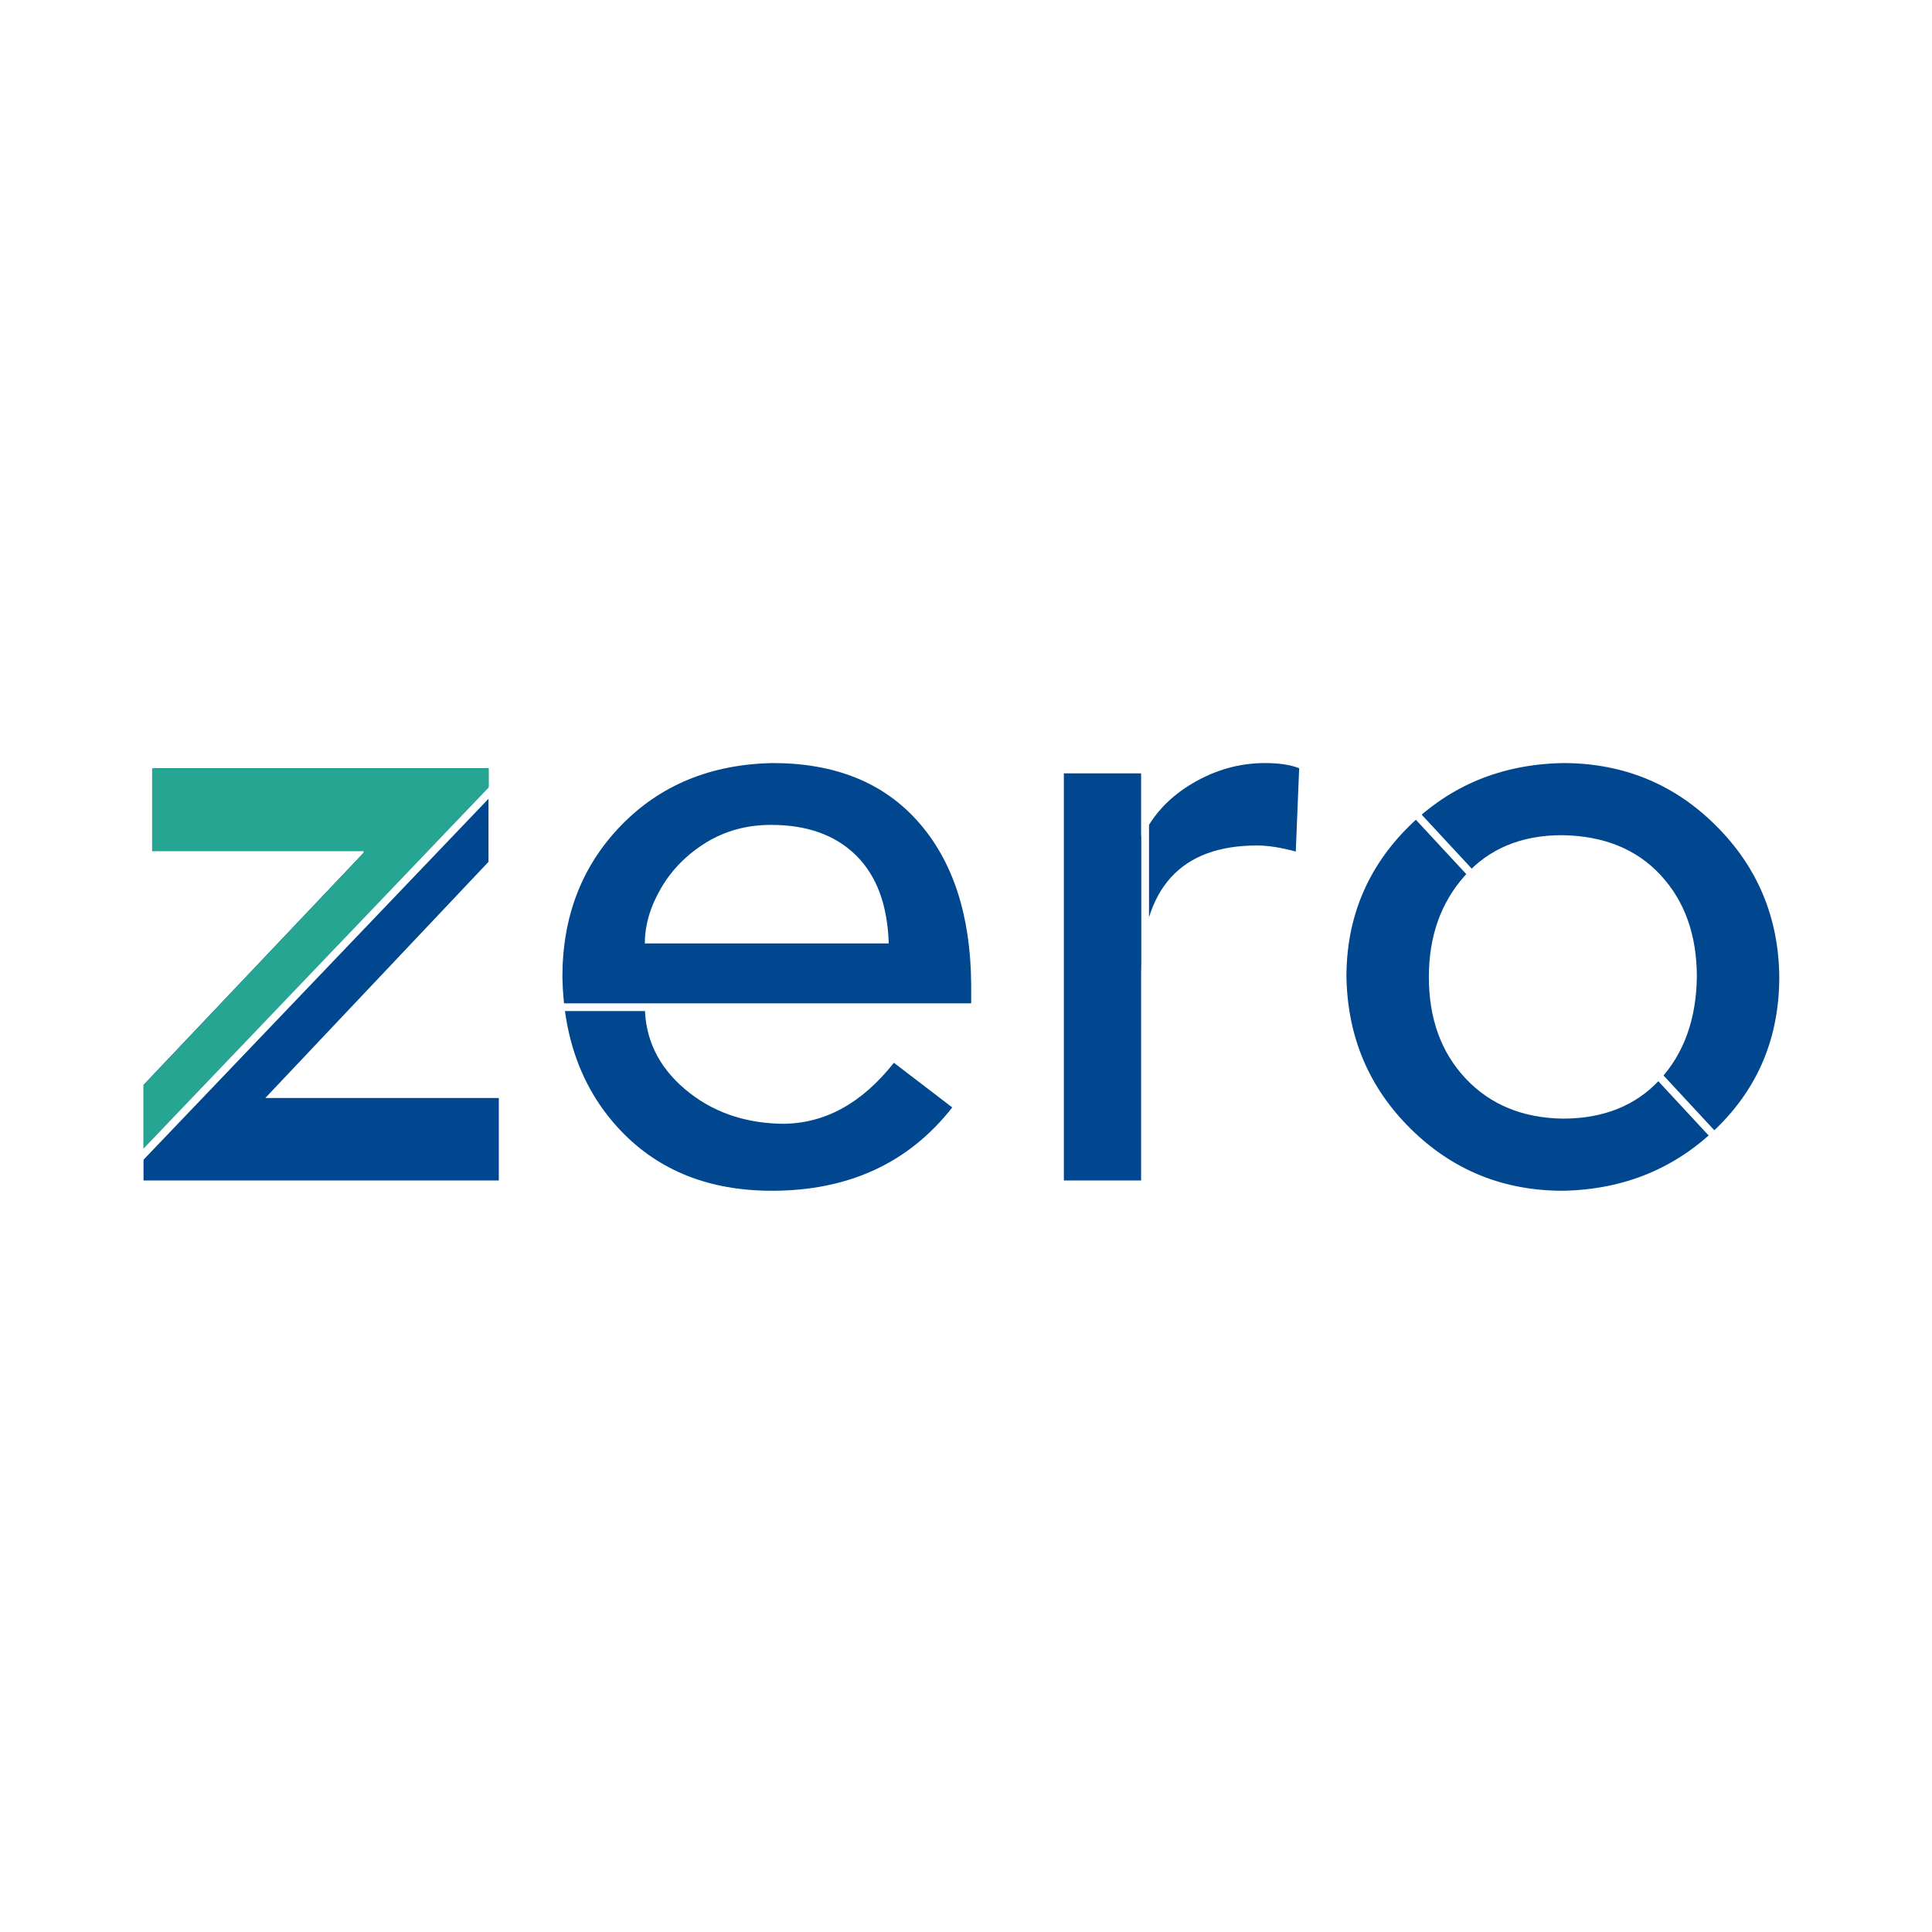 <svg xmlns="http://www.w3.org/2000/svg" xmlns:xlink="http://www.w3.org/1999/xlink" width="500" zoomAndPan="magnify" viewBox="0 0 375 375" height="500" preserveAspectRatio="xMidYMid meet" version="1.0"><defs><g/><clipPath id="4d5547caa3"><path d="M 27 149 L 97 149 L 97 228 L 27 228 Z M 27 149 " clip-rule="nonzero"/></clipPath><clipPath id="19ee83a9ee"><path d="M -43.812 184.234 L 58.266 77.414 L 165.086 179.492 L 63.008 286.309 Z M -43.812 184.234 " clip-rule="nonzero"/></clipPath><clipPath id="2138f0319f"><path d="M -453.695 264.629 L 6.434 -216.867 L 487.93 243.258 L 27.801 724.754 Z M -453.695 264.629 " clip-rule="nonzero"/></clipPath><clipPath id="115f659dc9"><path d="M -13.184 191.824 L 60.438 114.785 L 97.43 150.137 L 23.812 227.176 Z M -13.184 191.824 " clip-rule="nonzero"/></clipPath><clipPath id="e32e4ce9ed"><path d="M -21.117 103.801 L 101.426 103.797 L 101.426 229.004 L -21.117 229.008 Z M -21.117 103.801 " clip-rule="nonzero"/></clipPath><clipPath id="4945143594"><path d="M -315.445 212.5 L 53.883 -173.98 L 440.363 195.348 L 71.035 581.832 Z M -315.445 212.5 " clip-rule="nonzero"/></clipPath><clipPath id="ca3e5d8184"><path d="M -126.281 15.941 L 250.672 15.938 L 250.676 392.895 L -126.281 392.895 Z M -126.281 15.941 " clip-rule="nonzero"/></clipPath></defs><rect x="-37.5" width="450" fill="#ffffff" y="-37.5" height="450" fill-opacity="1"/><rect x="-37.5" width="450" fill="#ffffff" y="-37.5" height="450" fill-opacity="1"/><g fill="#00478f" fill-opacity="1"><g transform="translate(22.146, 229.125)"><g><path d="M 72.672 -80.016 L 72.672 -61.844 L 29.344 -16 L 74.672 -16 L 74.672 0 L 5.672 0 L 5.672 -18.5 L 48.5 -63.672 L 48.5 -64.016 L 7.672 -64.016 L 7.672 -80.016 Z M 72.672 -80.016 "/></g></g></g><g fill="#00478f" fill-opacity="1"><g transform="translate(102.489, 229.125)"><g><path d="M 47.5 -81.016 C 59.613 -81.016 69.031 -77.207 75.75 -69.594 C 82.477 -61.977 85.898 -51.504 86.016 -38.172 L 86.016 -34 L 22.672 -34 C 22.672 -27.562 25.254 -22.145 30.422 -17.75 C 35.586 -13.363 41.895 -11.113 49.344 -11 C 57.562 -11 64.785 -14.945 71.016 -22.844 L 82.344 -14.172 C 73.895 -3.391 62.227 2 47.344 2 C 35.227 2 25.473 -1.859 18.078 -9.578 C 10.691 -17.305 6.891 -27.281 6.672 -39.5 C 6.672 -51.281 10.473 -61.086 18.078 -68.922 C 25.691 -76.754 35.5 -80.785 47.5 -81.016 Z M 70.016 -46 C 69.785 -53.445 67.672 -59.145 63.672 -63.094 C 59.672 -67.039 54.172 -69.016 47.172 -69.016 C 42.504 -69.016 38.305 -67.875 34.578 -65.594 C 30.859 -63.312 27.941 -60.363 25.828 -56.75 C 23.723 -53.145 22.672 -49.562 22.672 -46 Z M 70.016 -46 "/></g></g><g transform="translate(195.167, 229.125)"><g><path d="M 50.344 -81.016 C 53.113 -81.016 55.332 -80.68 57 -80.016 L 56.344 -63.844 C 53.445 -64.625 50.945 -65.016 48.844 -65.016 C 34.062 -65.016 26.562 -56.789 26.344 -40.344 L 26.344 0 L 11.328 0 L 11.328 -79.016 L 26.344 -79.016 L 26.344 -66.844 L 26.672 -66.844 C 28.672 -71.062 31.891 -74.477 36.328 -77.094 C 40.773 -79.707 45.445 -81.016 50.344 -81.016 Z M 50.344 -81.016 "/></g></g></g><g fill="#00478f" fill-opacity="1"><g transform="translate(253.841, 229.125)"><g><path d="M 49.5 -81.016 C 61.176 -81.016 71.066 -76.984 79.172 -68.922 C 87.285 -60.867 91.398 -51.062 91.516 -39.5 C 91.516 -27.832 87.457 -18.051 79.344 -10.156 C 71.227 -2.27 61.281 1.781 49.5 2 C 37.945 2 28.113 -2 20 -10 C 11.883 -18 7.719 -27.832 7.5 -39.5 C 7.5 -50.945 11.523 -60.672 19.578 -68.672 C 27.641 -76.672 37.613 -80.785 49.5 -81.016 Z M 23.5 -39.5 C 23.5 -31.395 25.891 -24.812 30.672 -19.75 C 35.453 -14.695 41.727 -12.113 49.5 -12 C 57.395 -12 63.676 -14.523 68.344 -19.578 C 73.008 -24.641 75.398 -31.281 75.516 -39.5 C 75.516 -47.613 73.176 -54.195 68.5 -59.25 C 63.832 -64.312 57.445 -66.898 49.344 -67.016 C 41.445 -67.016 35.164 -64.398 30.5 -59.172 C 25.832 -53.953 23.5 -47.395 23.5 -39.5 Z M 23.5 -39.5 "/></g></g></g><g clip-path="url(#4d5547caa3)"><g clip-path="url(#19ee83a9ee)"><g clip-path="url(#2138f0319f)"><g clip-path="url(#115f659dc9)"><g clip-path="url(#e32e4ce9ed)"><g clip-path="url(#4945143594)"><g clip-path="url(#ca3e5d8184)"><path fill="#25a592" d="M 94.863 149.133 L 94.871 167.398 L 51.312 213.48 L 96.871 213.484 L 96.875 229.566 L 27.516 229.566 L 27.516 210.969 L 70.562 165.562 L 70.566 165.219 L 29.523 165.219 L 29.523 149.133 Z M 94.863 149.133 " fill-opacity="1" fill-rule="nonzero"/></g></g></g></g></g></g></g><path stroke-linecap="butt" transform="matrix(0, 0.75, -0.75, 0, 27.826, 133.526)" fill="none" stroke-linejoin="miter" d="M 0.002 0.498 L 130.866 0.498 " stroke="#ffffff" stroke-width="1" stroke-opacity="1" stroke-miterlimit="4"/><path stroke-linecap="butt" transform="matrix(0.518, -0.542, 0.542, 0.518, 21.603, 229.475)" fill="none" stroke-linejoin="miter" d="M 0.001 0.999 L 154.525 1.001 " stroke="#ffffff" stroke-width="2" stroke-opacity="1" stroke-miterlimit="4"/><path stroke-linecap="butt" transform="matrix(0.51, 0.55, -0.55, 0.51, 270.281, 152.013)" fill="none" stroke-linejoin="miter" d="M 0 1.002 L 152.534 1 " stroke="#ffffff" stroke-width="2" stroke-opacity="1" stroke-miterlimit="4"/><path stroke-linecap="butt" transform="matrix(0, 0.75, -0.75, 0, 223.022, 149.227)" fill="none" stroke-linejoin="miter" d="M -0.001 0.999 L 152.53 0.999 " stroke="#ffffff" stroke-width="2" stroke-opacity="1" stroke-miterlimit="4"/><path stroke-linecap="butt" transform="matrix(0.75, 0, 0, 0.75, 90.885, 194.748)" fill="none" stroke-linejoin="miter" d="M 0.002 0.997 L 141.674 0.997 " stroke="#ffffff" stroke-width="2" stroke-opacity="1" stroke-miterlimit="4"/></svg>